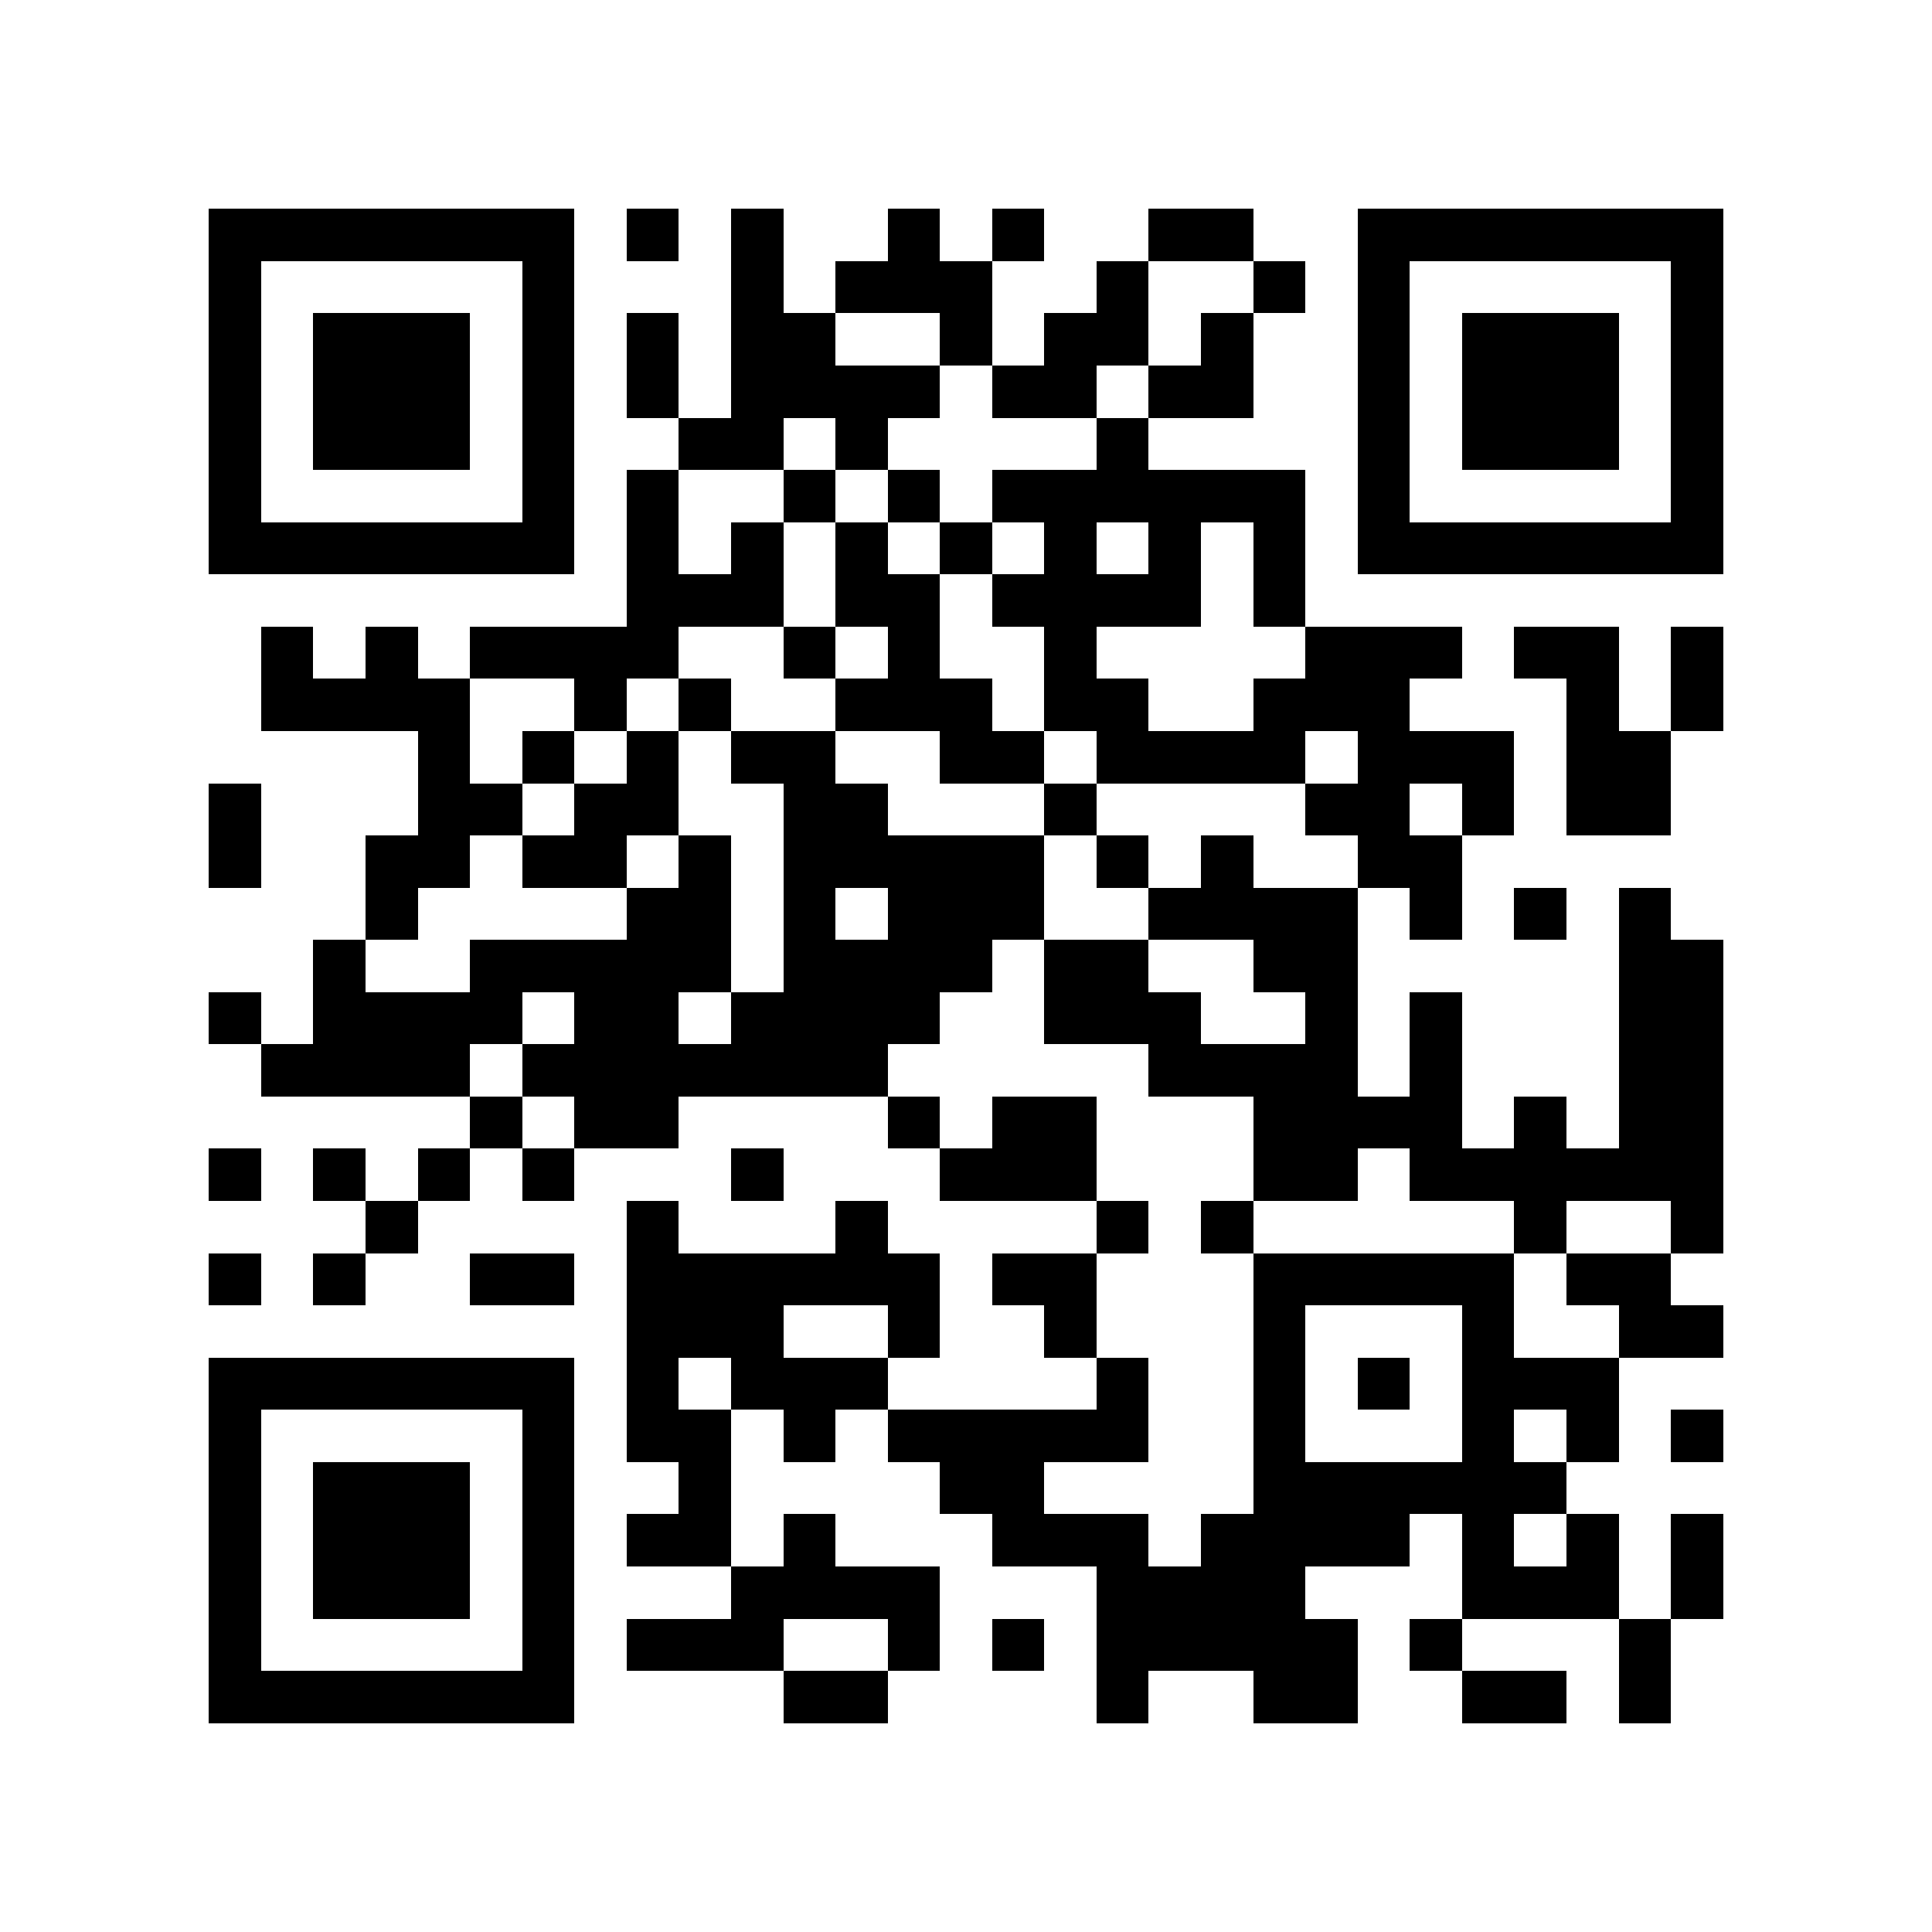 <!--

https://github.com/datalog/qrcode-svg

--><svg viewBox="0 0 37 37" width="256" height="256" fill="#000000" shape-rendering="crispEdges" xmlns="http://www.w3.org/2000/svg" version="1.1"><path transform="matrix(1,0,0,1,4,4)" d="M27,28h1v1h-1v-1zM24,28h2v1h-2v-1zM20,28h2v1h-2v-1zM17,28h1v1h-1v-1zM11,28h2v1h-2v-1zM0,28h7v1h-7v-1zM27,27h1v1h-1v-1zM23,27h1v1h-1v-1zM17,27h5v1h-5v-1zM15,27h1v1h-1v-1zM13,27h1v1h-1v-1zM8,27h3v1h-3v-1zM6,27h1v1h-1v-1zM0,27h1v1h-1v-1zM28,26h1v1h-1v-1zM24,26h3v1h-3v-1zM17,26h4v1h-4v-1zM10,26h4v1h-4v-1zM6,26h1v1h-1v-1zM2,26h3v1h-3v-1zM0,26h1v1h-1v-1zM28,25h1v1h-1v-1zM26,25h1v1h-1v-1zM24,25h1v1h-1v-1zM19,25h4v1h-4v-1zM15,25h3v1h-3v-1zM11,25h1v1h-1v-1zM8,25h2v1h-2v-1zM6,25h1v1h-1v-1zM2,25h3v1h-3v-1zM0,25h1v1h-1v-1zM20,24h6v1h-6v-1zM14,24h2v1h-2v-1zM9,24h1v1h-1v-1zM6,24h1v1h-1v-1zM2,24h3v1h-3v-1zM0,24h1v1h-1v-1zM28,23h1v1h-1v-1zM26,23h1v1h-1v-1zM24,23h1v1h-1v-1zM20,23h1v1h-1v-1zM13,23h5v1h-5v-1zM11,23h1v1h-1v-1zM8,23h2v1h-2v-1zM6,23h1v1h-1v-1zM0,23h1v1h-1v-1zM24,22h3v1h-3v-1zM22,22h1v1h-1v-1zM20,22h1v1h-1v-1zM17,22h1v1h-1v-1zM10,22h3v1h-3v-1zM8,22h1v1h-1v-1zM0,22h7v1h-7v-1zM27,21h2v1h-2v-1zM24,21h1v1h-1v-1zM20,21h1v1h-1v-1zM16,21h1v1h-1v-1zM13,21h1v1h-1v-1zM8,21h3v1h-3v-1zM26,20h2v1h-2v-1zM20,20h5v1h-5v-1zM15,20h2v1h-2v-1zM8,20h6v1h-6v-1zM5,20h2v1h-2v-1zM2,20h1v1h-1v-1zM0,20h1v1h-1v-1zM28,19h1v1h-1v-1zM25,19h1v1h-1v-1zM19,19h1v1h-1v-1zM17,19h1v1h-1v-1zM12,19h1v1h-1v-1zM8,19h1v1h-1v-1zM3,19h1v1h-1v-1zM23,18h6v1h-6v-1zM20,18h2v1h-2v-1zM14,18h3v1h-3v-1zM10,18h1v1h-1v-1zM6,18h1v1h-1v-1zM4,18h1v1h-1v-1zM2,18h1v1h-1v-1zM0,18h1v1h-1v-1zM27,17h2v1h-2v-1zM25,17h1v1h-1v-1zM20,17h4v1h-4v-1zM15,17h2v1h-2v-1zM13,17h1v1h-1v-1zM7,17h2v1h-2v-1zM5,17h1v1h-1v-1zM27,16h2v1h-2v-1zM23,16h1v1h-1v-1zM18,16h4v1h-4v-1zM6,16h7v1h-7v-1zM1,16h4v1h-4v-1zM27,15h2v1h-2v-1zM23,15h1v1h-1v-1zM21,15h1v1h-1v-1zM16,15h3v1h-3v-1zM10,15h4v1h-4v-1zM7,15h2v1h-2v-1zM2,15h4v1h-4v-1zM0,15h1v1h-1v-1zM27,14h2v1h-2v-1zM20,14h2v1h-2v-1zM16,14h2v1h-2v-1zM11,14h4v1h-4v-1zM5,14h5v1h-5v-1zM2,14h1v1h-1v-1zM27,13h1v1h-1v-1zM25,13h1v1h-1v-1zM23,13h1v1h-1v-1zM18,13h4v1h-4v-1zM13,13h3v1h-3v-1zM11,13h1v1h-1v-1zM8,13h2v1h-2v-1zM3,13h1v1h-1v-1zM22,12h2v1h-2v-1zM19,12h1v1h-1v-1zM17,12h1v1h-1v-1zM11,12h5v1h-5v-1zM9,12h1v1h-1v-1zM6,12h2v1h-2v-1zM3,12h2v1h-2v-1zM0,12h1v1h-1v-1zM26,11h2v1h-2v-1zM24,11h1v1h-1v-1zM21,11h2v1h-2v-1zM16,11h1v1h-1v-1zM11,11h2v1h-2v-1zM7,11h2v1h-2v-1zM4,11h2v1h-2v-1zM0,11h1v1h-1v-1zM26,10h2v1h-2v-1zM22,10h3v1h-3v-1zM17,10h4v1h-4v-1zM14,10h2v1h-2v-1zM10,10h2v1h-2v-1zM8,10h1v1h-1v-1zM6,10h1v1h-1v-1zM4,10h1v1h-1v-1zM28,9h1v1h-1v-1zM26,9h1v1h-1v-1zM20,9h3v1h-3v-1zM16,9h2v1h-2v-1zM12,9h3v1h-3v-1zM9,9h1v1h-1v-1zM7,9h1v1h-1v-1zM1,9h4v1h-4v-1zM28,8h1v1h-1v-1zM25,8h2v1h-2v-1zM21,8h3v1h-3v-1zM16,8h1v1h-1v-1zM13,8h1v1h-1v-1zM11,8h1v1h-1v-1zM5,8h4v1h-4v-1zM3,8h1v1h-1v-1zM1,8h1v1h-1v-1zM20,7h1v1h-1v-1zM15,7h4v1h-4v-1zM12,7h2v1h-2v-1zM8,7h3v1h-3v-1zM22,6h7v1h-7v-1zM20,6h1v1h-1v-1zM18,6h1v1h-1v-1zM16,6h1v1h-1v-1zM14,6h1v1h-1v-1zM12,6h1v1h-1v-1zM10,6h1v1h-1v-1zM8,6h1v1h-1v-1zM0,6h7v1h-7v-1zM28,5h1v1h-1v-1zM22,5h1v1h-1v-1zM15,5h6v1h-6v-1zM13,5h1v1h-1v-1zM11,5h1v1h-1v-1zM8,5h1v1h-1v-1zM6,5h1v1h-1v-1zM0,5h1v1h-1v-1zM28,4h1v1h-1v-1zM24,4h3v1h-3v-1zM22,4h1v1h-1v-1zM17,4h1v1h-1v-1zM12,4h1v1h-1v-1zM9,4h2v1h-2v-1zM6,4h1v1h-1v-1zM2,4h3v1h-3v-1zM0,4h1v1h-1v-1zM28,3h1v1h-1v-1zM24,3h3v1h-3v-1zM22,3h1v1h-1v-1zM18,3h2v1h-2v-1zM15,3h2v1h-2v-1zM10,3h4v1h-4v-1zM8,3h1v1h-1v-1zM6,3h1v1h-1v-1zM2,3h3v1h-3v-1zM0,3h1v1h-1v-1zM28,2h1v1h-1v-1zM24,2h3v1h-3v-1zM22,2h1v1h-1v-1zM19,2h1v1h-1v-1zM16,2h2v1h-2v-1zM14,2h1v1h-1v-1zM10,2h2v1h-2v-1zM8,2h1v1h-1v-1zM6,2h1v1h-1v-1zM2,2h3v1h-3v-1zM0,2h1v1h-1v-1zM28,1h1v1h-1v-1zM22,1h1v1h-1v-1zM20,1h1v1h-1v-1zM17,1h1v1h-1v-1zM12,1h3v1h-3v-1zM10,1h1v1h-1v-1zM6,1h1v1h-1v-1zM0,1h1v1h-1v-1zM22,0h7v1h-7v-1zM18,0h2v1h-2v-1zM15,0h1v1h-1v-1zM13,0h1v1h-1v-1zM10,0h1v1h-1v-1zM8,0h1v1h-1v-1zM0,0h7v1h-7v-1z"/></svg>